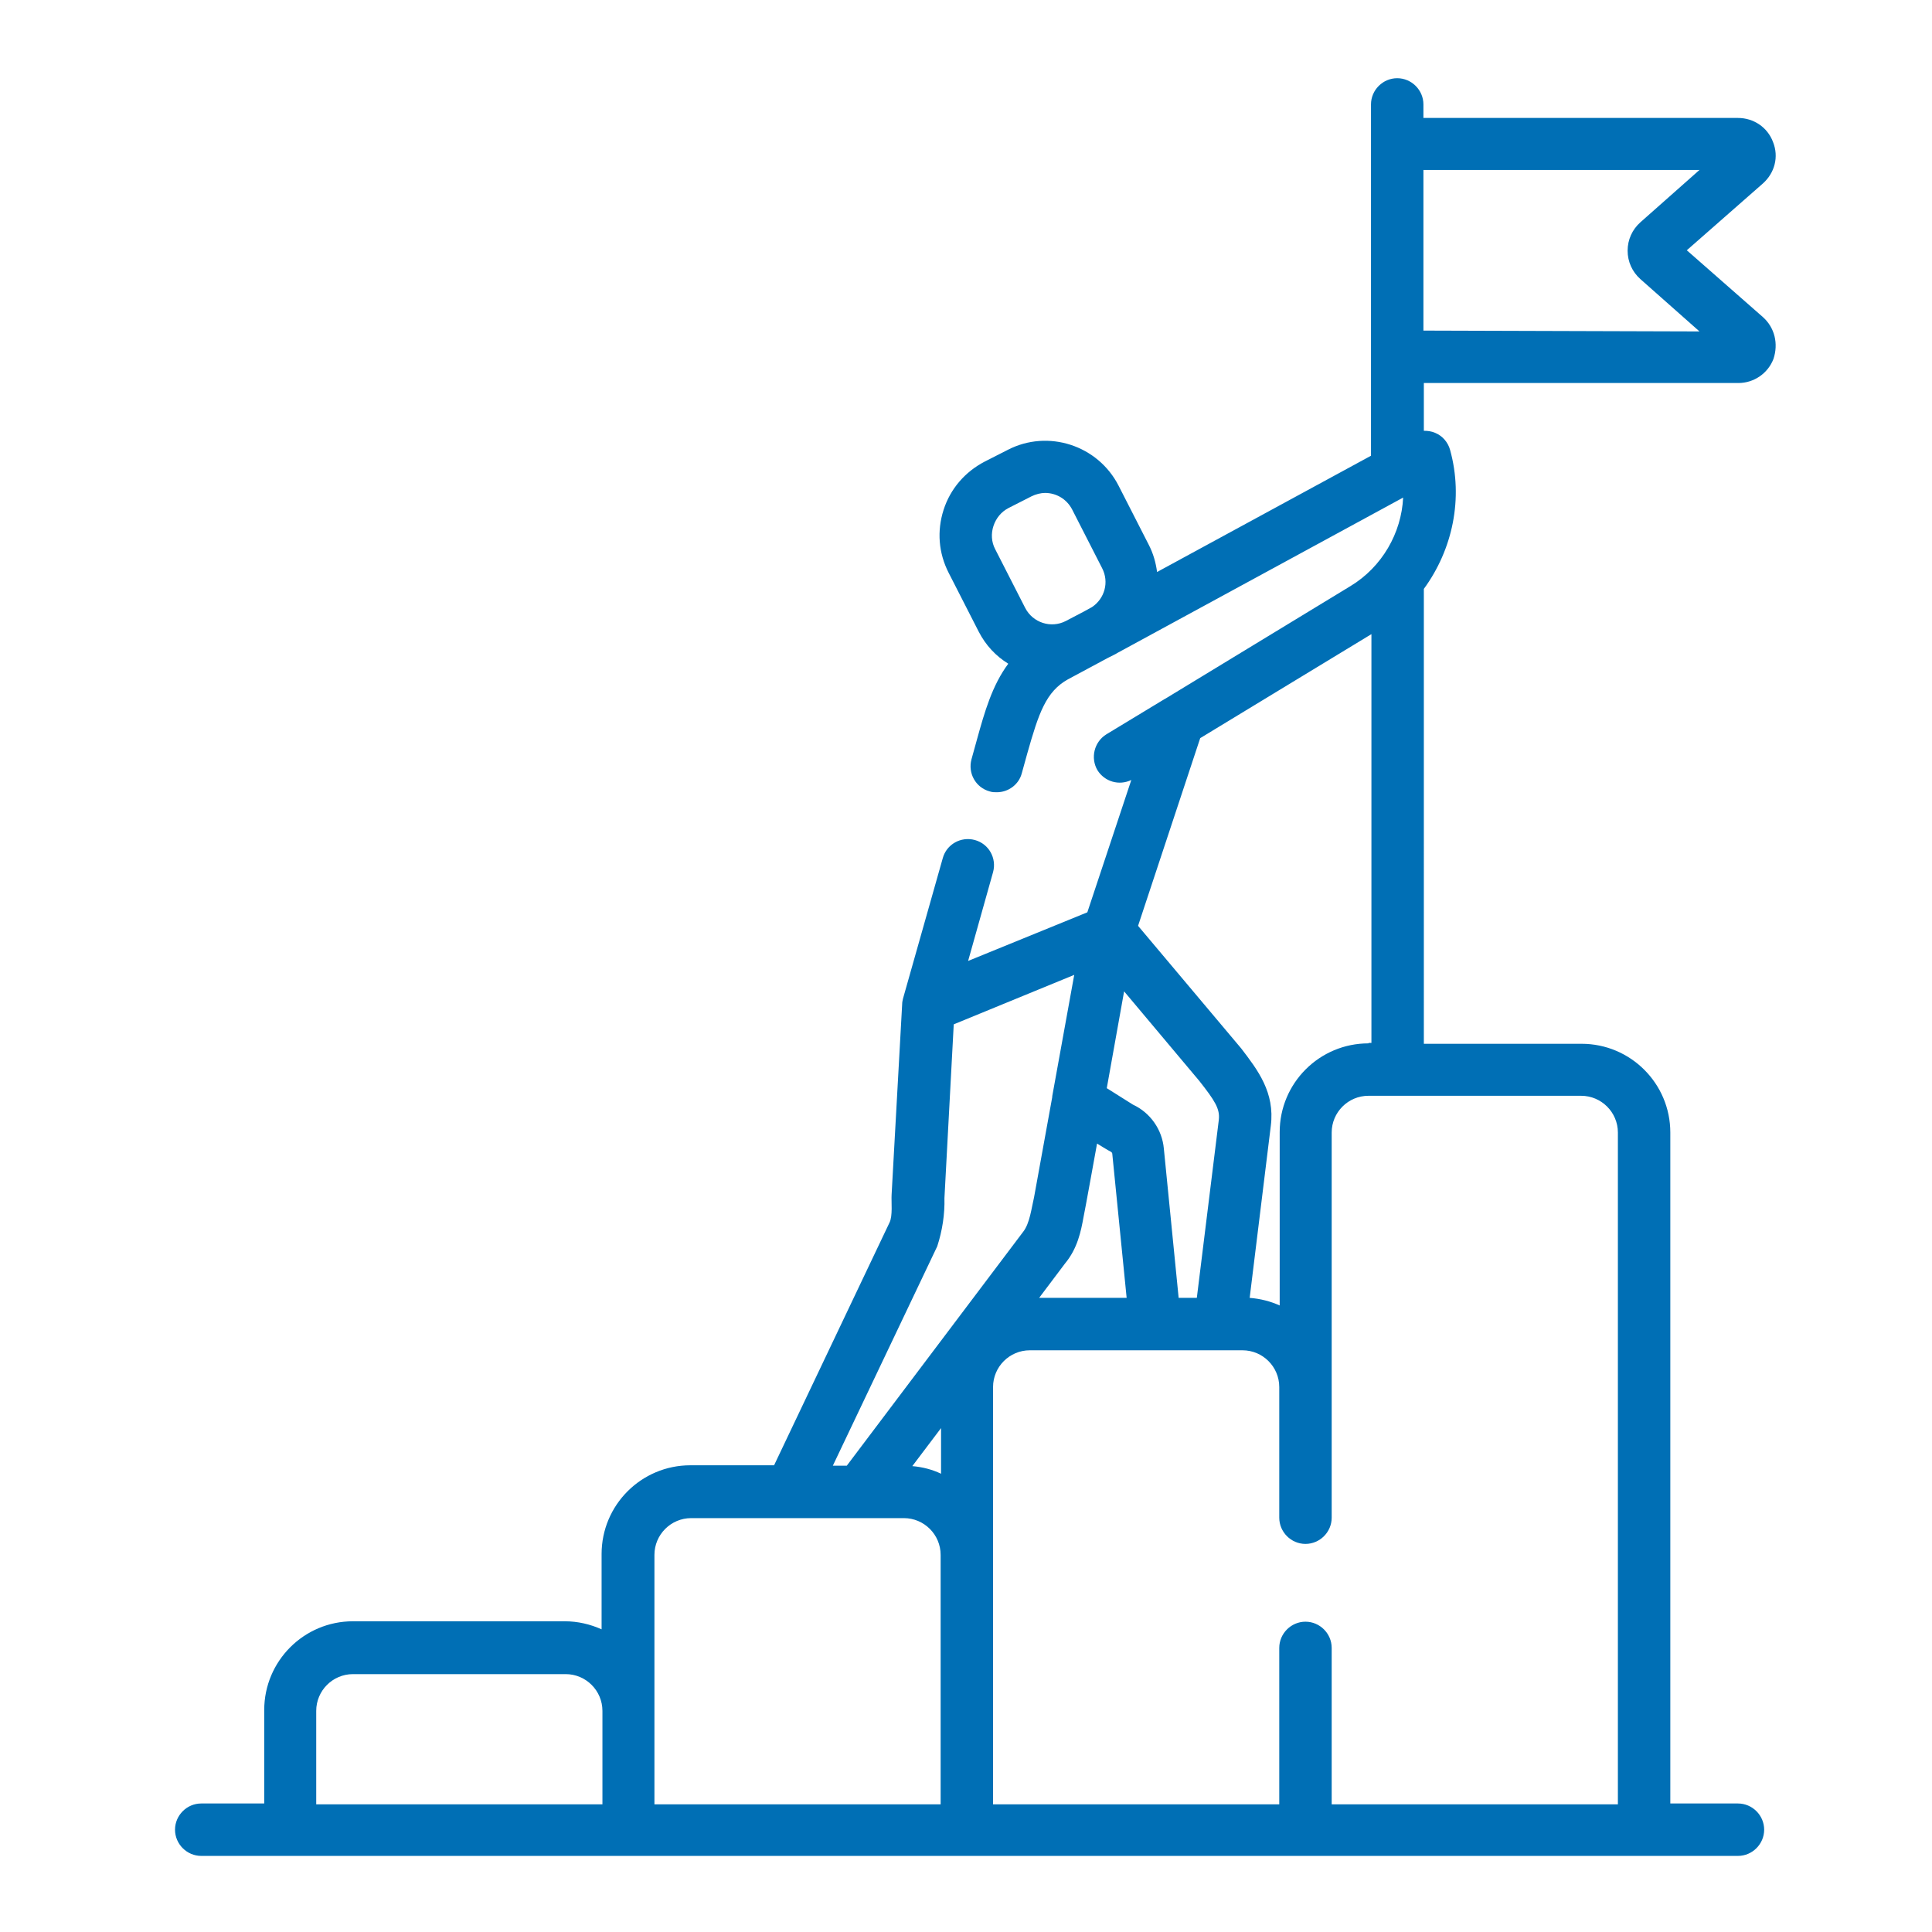 <?xml version="1.0" encoding="utf-8"?>
<!-- Generator: Adobe Illustrator 25.2.1, SVG Export Plug-In . SVG Version: 6.00 Build 0)  -->
<svg version="1.1" id="Layer_1" xmlns="http://www.w3.org/2000/svg" xmlns:xlink="http://www.w3.org/1999/xlink" x="0px" y="0px"
	 viewBox="0 0 457 457" style="enable-background:new 0 0 457 457;" xml:space="preserve">
<style type="text/css">
	.st0{fill:#006FB5;}
</style>
<path class="st0" d="M417,75l-18-15.8l18-15.8c2.8-2.5,3.8-6.3,2.4-9.8c-1.3-3.5-4.6-5.7-8.3-5.7h-74.4v-3.2c0-3.4-2.8-6.2-6.2-6.2
	s-6.2,2.8-6.2,6.2v83.1l-50.6,27.5c-0.3-2.2-0.9-4.4-2-6.5l-7.1-13.9c-4.9-9.6-16.7-13.4-26.2-8.5l-5.5,2.8
	c-4.6,2.4-8.1,6.4-9.7,11.4c-1.6,5-1.2,10.2,1.2,14.9l7.1,13.9c1.7,3.3,4.1,5.8,7,7.6c-3.8,5.1-5.6,11.4-7.4,17.9l-1.3,4.7
	c-0.9,3.3,1,6.7,4.3,7.6c0.6,0.2,1.1,0.2,1.7,0.2c2.7,0,5.2-1.8,5.9-4.5l1.3-4.7c2.7-9.5,4.4-14.6,9.6-17.5l9.5-5.1l1.2-0.6
	c0.4-0.2,0.8-0.4,1.1-0.6l67.5-36.7c-0.4,8.4-5,16.4-12.4,20.9l-43.9,26.7c-0.1,0-0.1,0.1-0.2,0.1l-13.7,8.3
	c-2.9,1.8-3.8,5.6-2.1,8.5c1.7,2.7,5.1,3.7,8,2.3l-10.4,31.3l-7.6,3.1l-20.6,8.4l5.9-21c0.9-3.3-1-6.7-4.3-7.6
	c-3.3-0.9-6.7,1-7.6,4.3l-9.4,33.2c-0.1,0.4-0.2,0.9-0.2,1.3l-2.5,45.1c-0.1,1.7,0.3,5-0.5,6.6l-27.3,57.4h-19.8
	c-11.6,0-21,9.4-21,21v17.8c-2.7-1.2-5.6-1.9-8.7-1.9H83.5c-11.6,0-21,9.4-21,21v22.1H47.6c-3.4,0-6.2,2.8-6.2,6.2
	c0,3.4,2.8,6.2,6.2,6.2h363.5c3.4,0,6.2-2.8,6.2-6.2c0-3.4-2.8-6.2-6.2-6.2h-16V267.9c0-11.6-9.4-21-21-21h-37.3V139.3
	c6.8-9.3,9.4-21.4,6.2-32.9c-0.5-1.8-1.8-3.3-3.5-4c-0.9-0.4-1.8-0.5-2.7-0.5V90.6h74.4c3.7,0,7-2.3,8.3-5.7
	C420.7,81.3,419.8,77.5,417,75z M235,124.4c0.6-1.8,1.8-3.3,3.5-4.2l5.5-2.8c1-0.5,2.2-0.8,3.2-0.8c2.6,0,5.1,1.4,6.4,3.9l7.1,13.9
	c1.7,3.3,0.6,7.2-2.4,9.2l-2,1.1l-4.2,2.2c-3.5,1.8-7.8,0.4-9.6-3.1l-7.1-13.9C234.5,128.2,234.4,126.2,235,124.4z M222.6,348.6
	c-2.1-1-4.4-1.6-6.8-1.8l6.8-9V348.6z M251.9,298.9c3-3.6,3.8-7.7,4.4-11c0.2-0.8,3.2-17.4,3.2-17.4s2.9,1.8,3.2,1.9
	c0.2,0.1,0.4,0.3,0.4,0.5l3.4,34.1h-20.7L251.9,298.9z M288.3,264.9l-5.2,42.1h-4.3l-3.5-35.3c-0.4-4.5-3.2-8.5-7.3-10.4l-6.2-3.9
	l4.1-22.9c0,0,17.4,20.7,17.8,21.2C287.4,260.4,288.6,262.3,288.3,264.9z M221.7,294.8c1.2-3.7,1.8-7.6,1.7-11.4l2.2-41.1l28.5-11.7
	l-5.2,28.7c0,0.1,0,0.2,0,0.2l-4.3,23.7c-0.6,2.5-1,6.2-2.6,8.2l-41.7,55.3H197L221.7,294.8z M74.8,404.7c0-4.8,3.9-8.7,8.7-8.7
	h50.3c4.8,0,8.7,3.9,8.7,8.7v22.1H74.8V404.7z M154.8,404.7v-36.9c0-4.8,3.9-8.7,8.7-8.7h50.3c4.8,0,8.7,3.9,8.7,8.7v59h-67.7
	L154.8,404.7L154.8,404.7z M382.7,267.9v158.9H315v-37c0-3.4-2.8-6.2-6.2-6.2c-3.4,0-6.2,2.8-6.2,6.2v37h-67.7v-98.7
	c0-4.8,3.9-8.7,8.7-8.7h50.3c4.8,0,8.7,3.9,8.7,8.7V359c0,3.4,2.8,6.2,6.2,6.2c3.4,0,6.2-2.8,6.2-6.2v-91.1c0-4.8,3.9-8.7,8.7-8.7
	h6.8c0,0,0,0,0.1,0c0,0,0,0,0.1,0H374C378.8,259.2,382.7,263.1,382.7,267.9z M323.7,246.8c-11.6,0-21,9.4-21,21v41
	c-2.2-1-4.6-1.6-7.1-1.8l5-40.7c1-7.9-3.1-13.2-7-18.3c-0.4-0.5-24.4-29-24.4-29l14.7-44.4l40.5-24.6v96.7H323.7z M336.7,78.2V40.2
	H402l-14,12.4c-1.9,1.7-3,4.1-3,6.7s1.1,5,3,6.7l14,12.4L336.7,78.2L336.7,78.2z"/>
<g>
</g>
<g>
</g>
<g>
</g>
<g>
</g>
<g>
</g>
<g>
</g>
<g>
</g>
<g>
</g>
<g>
</g>
<g>
</g>
<g>
</g>
<g>
</g>
<g>
</g>
<g>
</g>
<g>
</g>
</svg>
